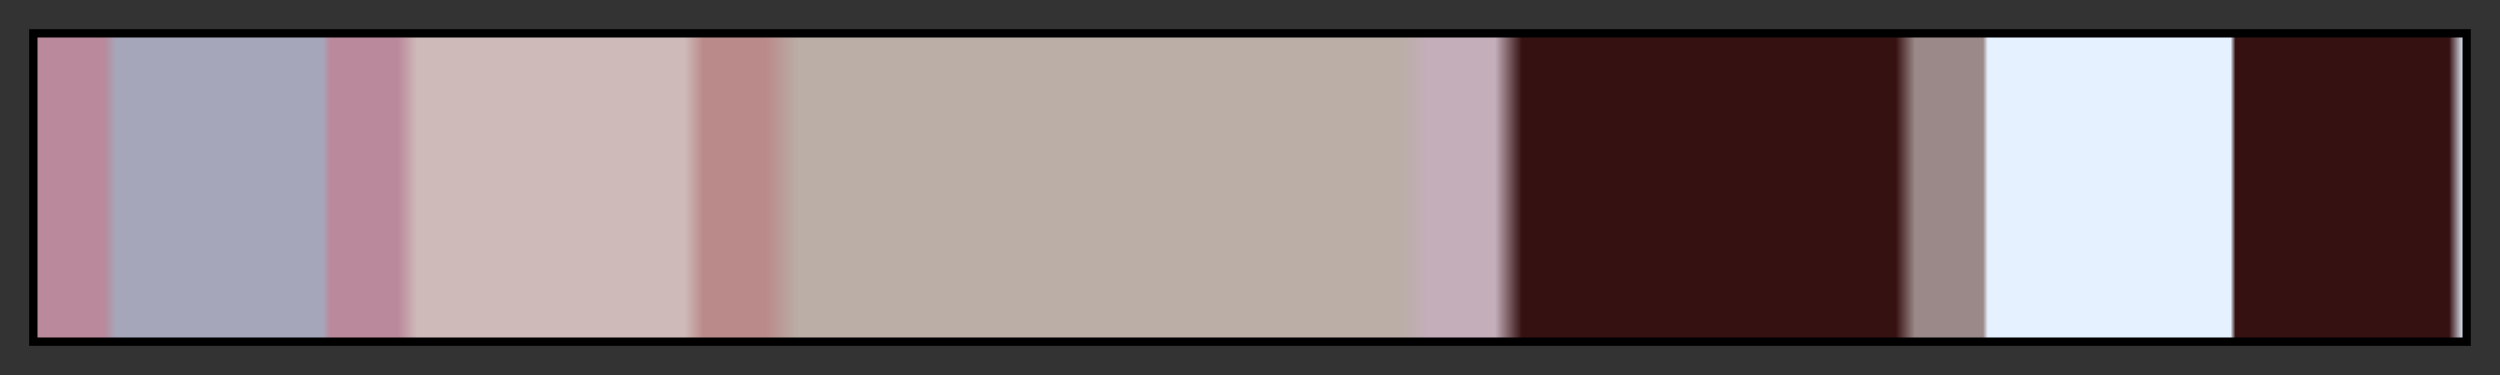<svg height="45" viewBox="0 0 300 45" width="300" xmlns="http://www.w3.org/2000/svg" xmlns:xlink="http://www.w3.org/1999/xlink"><rect x="0" y="0" width="300" height="45" fill="#333333" stroke="none"/><linearGradient id="a" gradientUnits="objectBoundingBox" spreadMethod="pad" x1="0%" x2="100%" y1="0%" y2="0%"><stop offset="0" stop-color="#ba899b"/><stop offset=".028" stop-color="#ba899b"/><stop offset=".033" stop-color="#a6a6ba"/><stop offset=".118" stop-color="#a6a6ba"/><stop offset=".121" stop-color="#ba899b"/><stop offset=".149" stop-color="#ba899b"/><stop offset=".157" stop-color="#cfbaba"/><stop offset=".267" stop-color="#cfbaba"/><stop offset=".275" stop-color="#ba8989"/><stop offset=".3" stop-color="#ba8989"/><stop offset=".314" stop-color="#baaea6"/><stop offset=".562" stop-color="#baaea6"/><stop offset=".573" stop-color="#c3aeba"/><stop offset=".601" stop-color="#c3aeba"/><stop offset=".612" stop-color="#361111"/><stop offset=".766" stop-color="#361111"/><stop offset=".774" stop-color="#9b8989"/><stop offset=".802" stop-color="#9b8989"/><stop offset=".804" stop-color="#e6f1ff"/><stop offset=".904" stop-color="#e6f1ff"/><stop offset=".906" stop-color="#361111"/><stop offset=".992" stop-color="#361111"/><stop offset=".994" stop-color="#361111"/><stop offset="1" stop-color="#e6f1ff"/></linearGradient><path d="m4 4h292v37h-292z" fill="url(#a)" stroke="#000"/></svg>